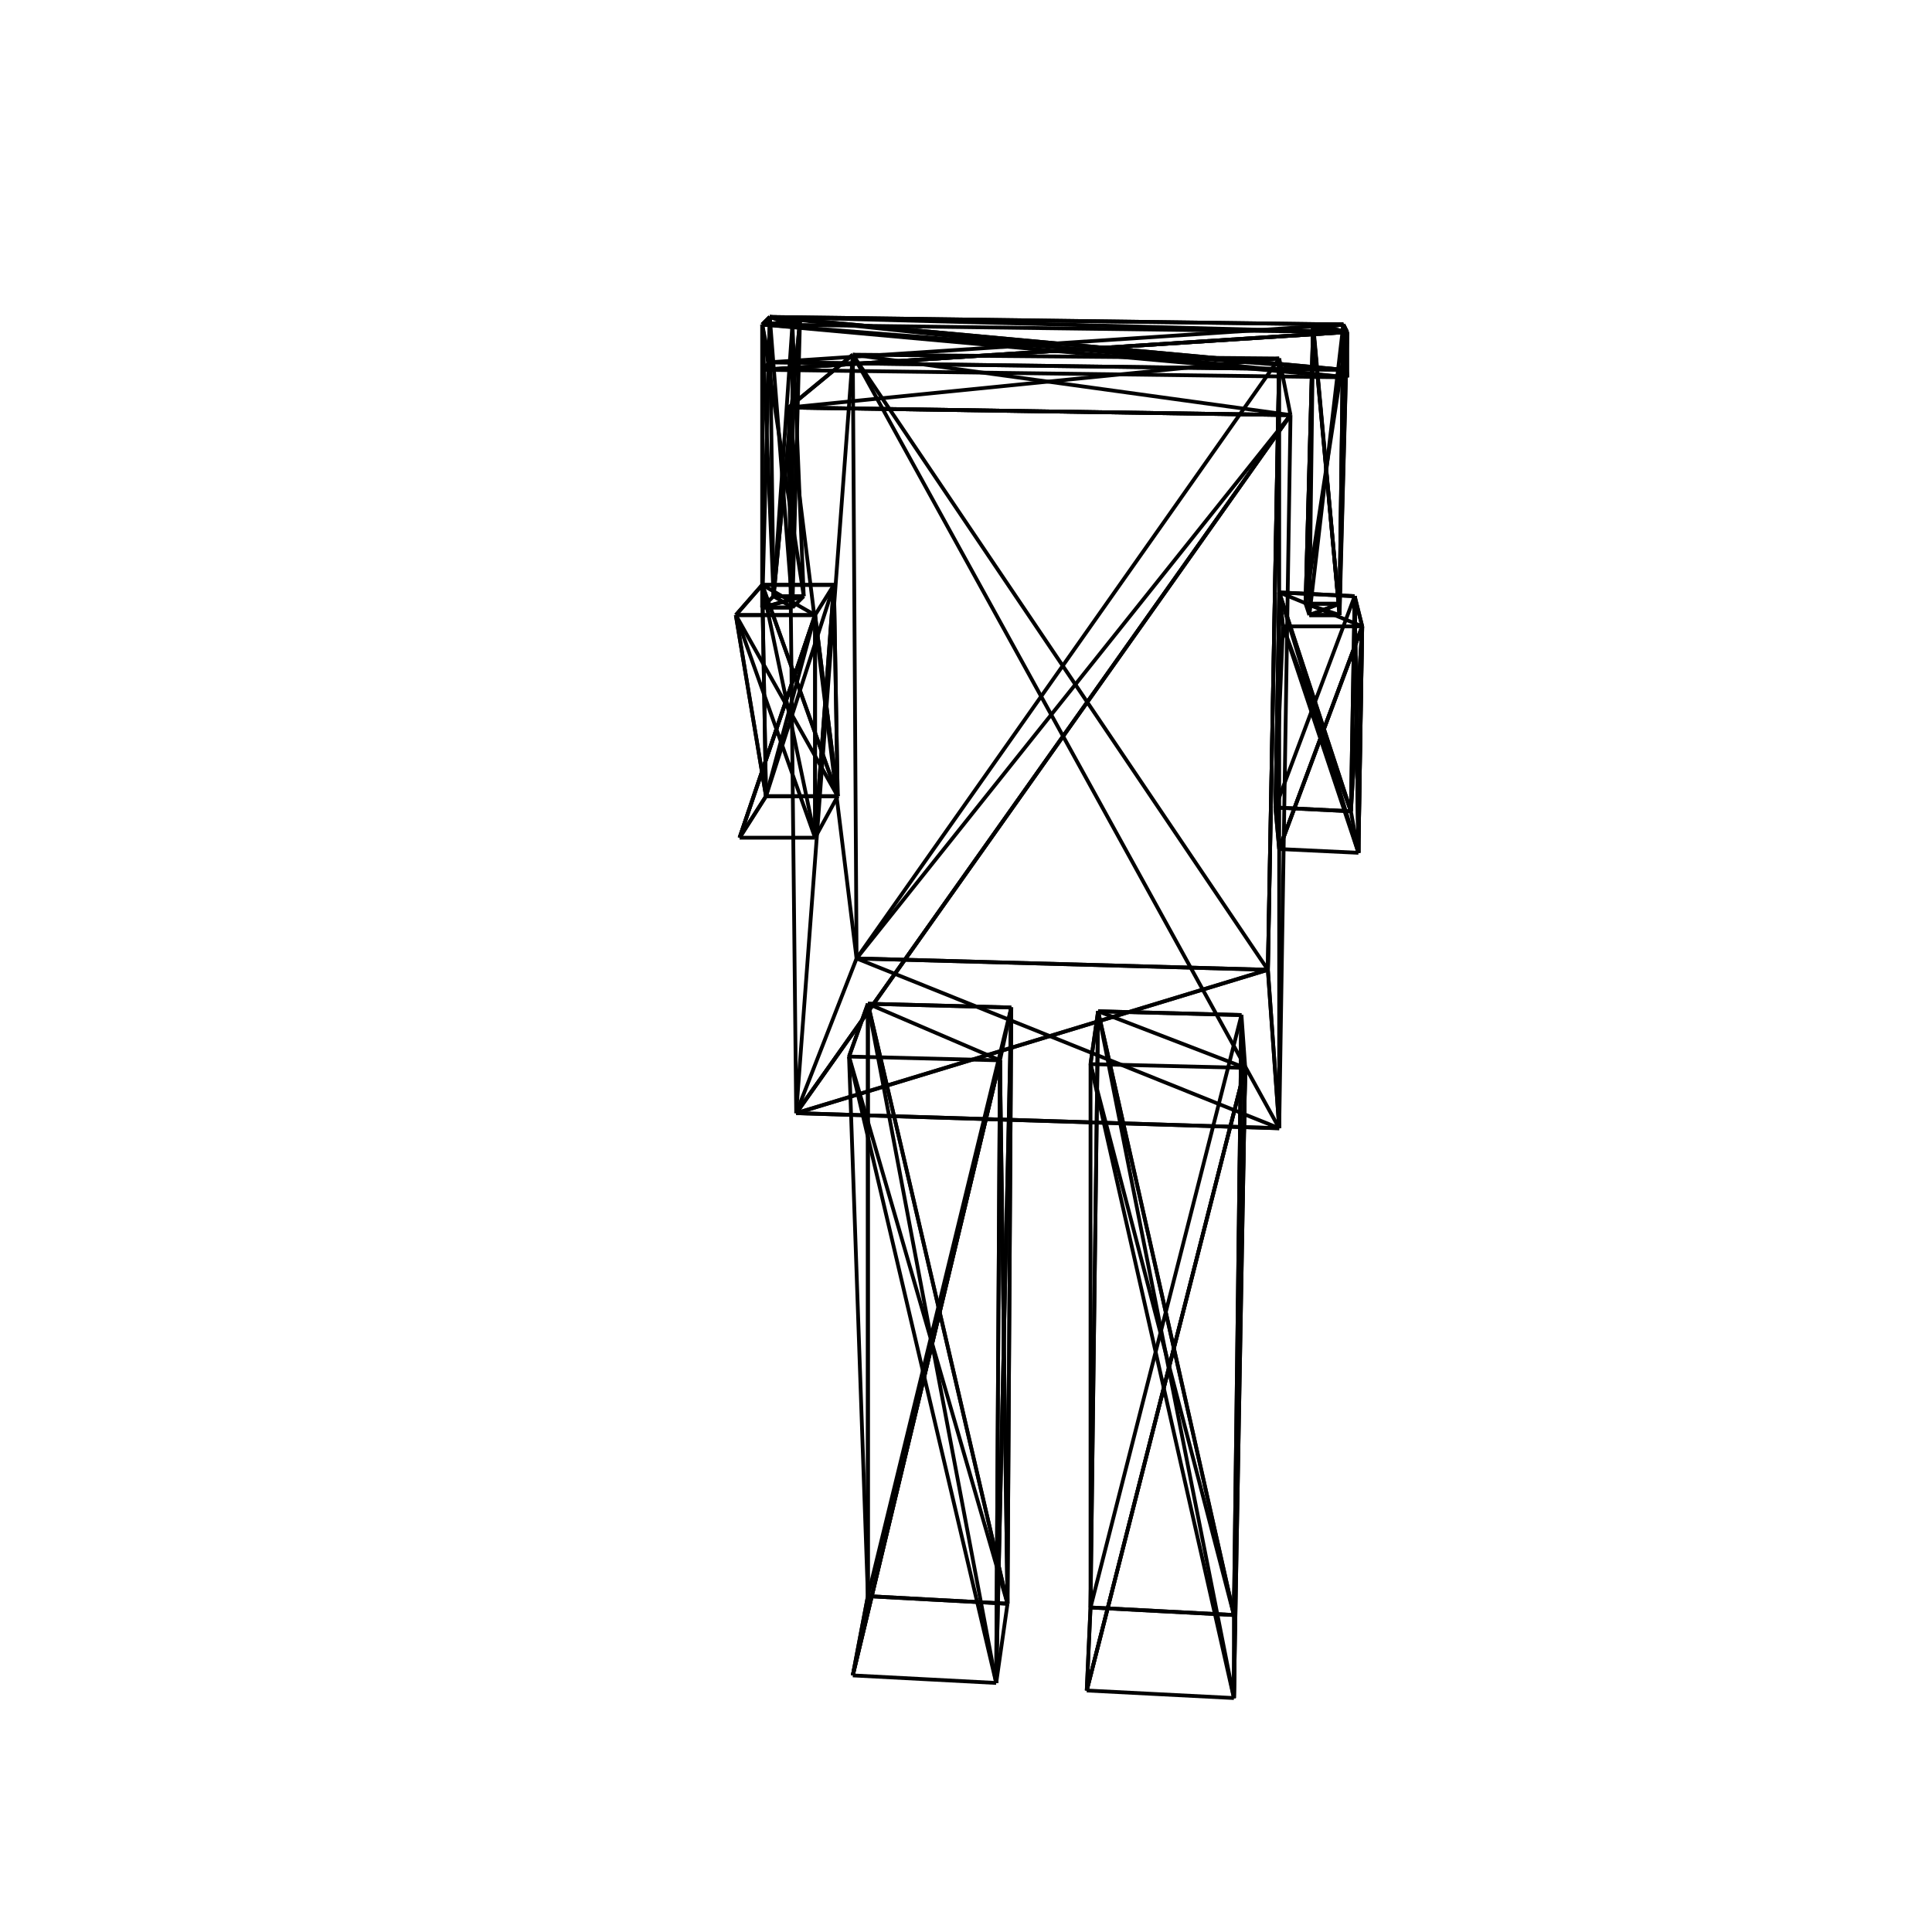 <svg version="1.1" xmlns:xlink="http://www.w3.org/1999/xlink" xmlns="http://www.w3.org/2000/svg" width="512" height="512">
<line x1="227" y1="254" x2="211" y2="295" style="stroke:rgb(0,0,0);stroke-width:1" />
<line x1="211" y1="295" x2="336" y2="257" style="stroke:rgb(0,0,0);stroke-width:1" />
<line x1="336" y1="257" x2="227" y2="254" style="stroke:rgb(0,0,0);stroke-width:1" />
<line x1="227" y1="254" x2="339" y2="95" style="stroke:rgb(0,0,0);stroke-width:1" />
<line x1="339" y1="95" x2="336" y2="257" style="stroke:rgb(0,0,0);stroke-width:1" />
<line x1="336" y1="257" x2="227" y2="254" style="stroke:rgb(0,0,0);stroke-width:1" />
<line x1="211" y1="295" x2="209" y2="108" style="stroke:rgb(0,0,0);stroke-width:1" />
<line x1="209" y1="108" x2="342" y2="110" style="stroke:rgb(0,0,0);stroke-width:1" />
<line x1="342" y1="110" x2="211" y2="295" style="stroke:rgb(0,0,0);stroke-width:1" />
<line x1="339" y1="299" x2="226" y2="94" style="stroke:rgb(0,0,0);stroke-width:1" />
<line x1="226" y1="94" x2="227" y2="254" style="stroke:rgb(0,0,0);stroke-width:1" />
<line x1="227" y1="254" x2="339" y2="299" style="stroke:rgb(0,0,0);stroke-width:1" />
<line x1="342" y1="110" x2="209" y2="108" style="stroke:rgb(0,0,0);stroke-width:1" />
<line x1="209" y1="108" x2="339" y2="95" style="stroke:rgb(0,0,0);stroke-width:1" />
<line x1="339" y1="95" x2="342" y2="110" style="stroke:rgb(0,0,0);stroke-width:1" />
<line x1="342" y1="110" x2="211" y2="295" style="stroke:rgb(0,0,0);stroke-width:1" />
<line x1="211" y1="295" x2="339" y2="299" style="stroke:rgb(0,0,0);stroke-width:1" />
<line x1="339" y1="299" x2="342" y2="110" style="stroke:rgb(0,0,0);stroke-width:1" />
<line x1="209" y1="108" x2="226" y2="94" style="stroke:rgb(0,0,0);stroke-width:1" />
<line x1="226" y1="94" x2="226" y2="94" style="stroke:rgb(0,0,0);stroke-width:1" />
<line x1="226" y1="94" x2="209" y2="108" style="stroke:rgb(0,0,0);stroke-width:1" />
<line x1="339" y1="95" x2="339" y2="299" style="stroke:rgb(0,0,0);stroke-width:1" />
<line x1="339" y1="299" x2="336" y2="257" style="stroke:rgb(0,0,0);stroke-width:1" />
<line x1="336" y1="257" x2="339" y2="95" style="stroke:rgb(0,0,0);stroke-width:1" />
<line x1="342" y1="110" x2="226" y2="94" style="stroke:rgb(0,0,0);stroke-width:1" />
<line x1="226" y1="94" x2="211" y2="295" style="stroke:rgb(0,0,0);stroke-width:1" />
<line x1="211" y1="295" x2="342" y2="110" style="stroke:rgb(0,0,0);stroke-width:1" />
<line x1="342" y1="110" x2="227" y2="254" style="stroke:rgb(0,0,0);stroke-width:1" />
<line x1="227" y1="254" x2="209" y2="108" style="stroke:rgb(0,0,0);stroke-width:1" />
<line x1="209" y1="108" x2="342" y2="110" style="stroke:rgb(0,0,0);stroke-width:1" />
<line x1="211" y1="295" x2="336" y2="257" style="stroke:rgb(0,0,0);stroke-width:1" />
<line x1="336" y1="257" x2="339" y2="299" style="stroke:rgb(0,0,0);stroke-width:1" />
<line x1="339" y1="299" x2="211" y2="295" style="stroke:rgb(0,0,0);stroke-width:1" />
<line x1="339" y1="95" x2="336" y2="257" style="stroke:rgb(0,0,0);stroke-width:1" />
<line x1="336" y1="257" x2="226" y2="94" style="stroke:rgb(0,0,0);stroke-width:1" />
<line x1="226" y1="94" x2="339" y2="95" style="stroke:rgb(0,0,0);stroke-width:1" />
<line x1="230" y1="423" x2="226" y2="444" style="stroke:rgb(0,0,0);stroke-width:1" />
<line x1="226" y1="444" x2="226" y2="444" style="stroke:rgb(0,0,0);stroke-width:1" />
<line x1="226" y1="444" x2="230" y2="423" style="stroke:rgb(0,0,0);stroke-width:1" />
<line x1="225" y1="280" x2="225" y2="280" style="stroke:rgb(0,0,0);stroke-width:1" />
<line x1="225" y1="280" x2="230" y2="266" style="stroke:rgb(0,0,0);stroke-width:1" />
<line x1="230" y1="266" x2="225" y2="280" style="stroke:rgb(0,0,0);stroke-width:1" />
<line x1="230" y1="266" x2="230" y2="423" style="stroke:rgb(0,0,0);stroke-width:1" />
<line x1="230" y1="423" x2="267" y2="425" style="stroke:rgb(0,0,0);stroke-width:1" />
<line x1="267" y1="425" x2="230" y2="266" style="stroke:rgb(0,0,0);stroke-width:1" />
<line x1="230" y1="423" x2="230" y2="266" style="stroke:rgb(0,0,0);stroke-width:1" />
<line x1="230" y1="266" x2="268" y2="267" style="stroke:rgb(0,0,0);stroke-width:1" />
<line x1="268" y1="267" x2="230" y2="423" style="stroke:rgb(0,0,0);stroke-width:1" />
<line x1="268" y1="267" x2="267" y2="425" style="stroke:rgb(0,0,0);stroke-width:1" />
<line x1="267" y1="425" x2="264" y2="446" style="stroke:rgb(0,0,0);stroke-width:1" />
<line x1="264" y1="446" x2="268" y2="267" style="stroke:rgb(0,0,0);stroke-width:1" />
<line x1="267" y1="425" x2="268" y2="267" style="stroke:rgb(0,0,0);stroke-width:1" />
<line x1="268" y1="267" x2="265" y2="281" style="stroke:rgb(0,0,0);stroke-width:1" />
<line x1="265" y1="281" x2="267" y2="425" style="stroke:rgb(0,0,0);stroke-width:1" />
<line x1="265" y1="281" x2="264" y2="446" style="stroke:rgb(0,0,0);stroke-width:1" />
<line x1="264" y1="446" x2="226" y2="444" style="stroke:rgb(0,0,0);stroke-width:1" />
<line x1="226" y1="444" x2="265" y2="281" style="stroke:rgb(0,0,0);stroke-width:1" />
<line x1="264" y1="446" x2="265" y2="281" style="stroke:rgb(0,0,0);stroke-width:1" />
<line x1="265" y1="281" x2="225" y2="280" style="stroke:rgb(0,0,0);stroke-width:1" />
<line x1="225" y1="280" x2="264" y2="446" style="stroke:rgb(0,0,0);stroke-width:1" />
<line x1="230" y1="423" x2="225" y2="280" style="stroke:rgb(0,0,0);stroke-width:1" />
<line x1="225" y1="280" x2="267" y2="425" style="stroke:rgb(0,0,0);stroke-width:1" />
<line x1="267" y1="425" x2="230" y2="423" style="stroke:rgb(0,0,0);stroke-width:1" />
<line x1="230" y1="266" x2="264" y2="446" style="stroke:rgb(0,0,0);stroke-width:1" />
<line x1="264" y1="446" x2="268" y2="267" style="stroke:rgb(0,0,0);stroke-width:1" />
<line x1="268" y1="267" x2="230" y2="266" style="stroke:rgb(0,0,0);stroke-width:1" />
<line x1="226" y1="444" x2="265" y2="281" style="stroke:rgb(0,0,0);stroke-width:1" />
<line x1="265" y1="281" x2="226" y2="444" style="stroke:rgb(0,0,0);stroke-width:1" />
<line x1="226" y1="444" x2="226" y2="444" style="stroke:rgb(0,0,0);stroke-width:1" />
<line x1="267" y1="425" x2="265" y2="281" style="stroke:rgb(0,0,0);stroke-width:1" />
<line x1="265" y1="281" x2="230" y2="266" style="stroke:rgb(0,0,0);stroke-width:1" />
<line x1="230" y1="266" x2="267" y2="425" style="stroke:rgb(0,0,0);stroke-width:1" />
<line x1="289" y1="426" x2="288" y2="448" style="stroke:rgb(0,0,0);stroke-width:1" />
<line x1="288" y1="448" x2="288" y2="448" style="stroke:rgb(0,0,0);stroke-width:1" />
<line x1="288" y1="448" x2="289" y2="426" style="stroke:rgb(0,0,0);stroke-width:1" />
<line x1="289" y1="282" x2="289" y2="282" style="stroke:rgb(0,0,0);stroke-width:1" />
<line x1="289" y1="282" x2="291" y2="268" style="stroke:rgb(0,0,0);stroke-width:1" />
<line x1="291" y1="268" x2="289" y2="282" style="stroke:rgb(0,0,0);stroke-width:1" />
<line x1="291" y1="268" x2="289" y2="426" style="stroke:rgb(0,0,0);stroke-width:1" />
<line x1="289" y1="426" x2="327" y2="428" style="stroke:rgb(0,0,0);stroke-width:1" />
<line x1="327" y1="428" x2="291" y2="268" style="stroke:rgb(0,0,0);stroke-width:1" />
<line x1="289" y1="426" x2="291" y2="268" style="stroke:rgb(0,0,0);stroke-width:1" />
<line x1="291" y1="268" x2="329" y2="269" style="stroke:rgb(0,0,0);stroke-width:1" />
<line x1="329" y1="269" x2="289" y2="426" style="stroke:rgb(0,0,0);stroke-width:1" />
<line x1="329" y1="269" x2="327" y2="428" style="stroke:rgb(0,0,0);stroke-width:1" />
<line x1="327" y1="428" x2="327" y2="450" style="stroke:rgb(0,0,0);stroke-width:1" />
<line x1="327" y1="450" x2="329" y2="269" style="stroke:rgb(0,0,0);stroke-width:1" />
<line x1="327" y1="428" x2="329" y2="269" style="stroke:rgb(0,0,0);stroke-width:1" />
<line x1="329" y1="269" x2="330" y2="283" style="stroke:rgb(0,0,0);stroke-width:1" />
<line x1="330" y1="283" x2="327" y2="428" style="stroke:rgb(0,0,0);stroke-width:1" />
<line x1="330" y1="283" x2="327" y2="450" style="stroke:rgb(0,0,0);stroke-width:1" />
<line x1="327" y1="450" x2="288" y2="448" style="stroke:rgb(0,0,0);stroke-width:1" />
<line x1="288" y1="448" x2="330" y2="283" style="stroke:rgb(0,0,0);stroke-width:1" />
<line x1="327" y1="450" x2="330" y2="283" style="stroke:rgb(0,0,0);stroke-width:1" />
<line x1="330" y1="283" x2="289" y2="282" style="stroke:rgb(0,0,0);stroke-width:1" />
<line x1="289" y1="282" x2="327" y2="450" style="stroke:rgb(0,0,0);stroke-width:1" />
<line x1="289" y1="426" x2="289" y2="282" style="stroke:rgb(0,0,0);stroke-width:1" />
<line x1="289" y1="282" x2="327" y2="428" style="stroke:rgb(0,0,0);stroke-width:1" />
<line x1="327" y1="428" x2="289" y2="426" style="stroke:rgb(0,0,0);stroke-width:1" />
<line x1="291" y1="268" x2="327" y2="450" style="stroke:rgb(0,0,0);stroke-width:1" />
<line x1="327" y1="450" x2="329" y2="269" style="stroke:rgb(0,0,0);stroke-width:1" />
<line x1="329" y1="269" x2="291" y2="268" style="stroke:rgb(0,0,0);stroke-width:1" />
<line x1="288" y1="448" x2="330" y2="283" style="stroke:rgb(0,0,0);stroke-width:1" />
<line x1="330" y1="283" x2="288" y2="448" style="stroke:rgb(0,0,0);stroke-width:1" />
<line x1="288" y1="448" x2="288" y2="448" style="stroke:rgb(0,0,0);stroke-width:1" />
<line x1="327" y1="428" x2="330" y2="283" style="stroke:rgb(0,0,0);stroke-width:1" />
<line x1="330" y1="283" x2="291" y2="268" style="stroke:rgb(0,0,0);stroke-width:1" />
<line x1="291" y1="268" x2="327" y2="428" style="stroke:rgb(0,0,0);stroke-width:1" />
<line x1="204" y1="96" x2="202" y2="98" style="stroke:rgb(0,0,0);stroke-width:1" />
<line x1="202" y1="98" x2="202" y2="98" style="stroke:rgb(0,0,0);stroke-width:1" />
<line x1="202" y1="98" x2="204" y2="96" style="stroke:rgb(0,0,0);stroke-width:1" />
<line x1="202" y1="86" x2="202" y2="86" style="stroke:rgb(0,0,0);stroke-width:1" />
<line x1="202" y1="86" x2="204" y2="84" style="stroke:rgb(0,0,0);stroke-width:1" />
<line x1="204" y1="84" x2="202" y2="86" style="stroke:rgb(0,0,0);stroke-width:1" />
<line x1="204" y1="84" x2="204" y2="96" style="stroke:rgb(0,0,0);stroke-width:1" />
<line x1="204" y1="96" x2="356" y2="98" style="stroke:rgb(0,0,0);stroke-width:1" />
<line x1="356" y1="98" x2="204" y2="84" style="stroke:rgb(0,0,0);stroke-width:1" />
<line x1="204" y1="96" x2="204" y2="84" style="stroke:rgb(0,0,0);stroke-width:1" />
<line x1="204" y1="84" x2="356" y2="86" style="stroke:rgb(0,0,0);stroke-width:1" />
<line x1="356" y1="86" x2="204" y2="96" style="stroke:rgb(0,0,0);stroke-width:1" />
<line x1="356" y1="86" x2="356" y2="98" style="stroke:rgb(0,0,0);stroke-width:1" />
<line x1="356" y1="98" x2="357" y2="100" style="stroke:rgb(0,0,0);stroke-width:1" />
<line x1="357" y1="100" x2="356" y2="86" style="stroke:rgb(0,0,0);stroke-width:1" />
<line x1="356" y1="98" x2="356" y2="86" style="stroke:rgb(0,0,0);stroke-width:1" />
<line x1="356" y1="86" x2="357" y2="88" style="stroke:rgb(0,0,0);stroke-width:1" />
<line x1="357" y1="88" x2="356" y2="98" style="stroke:rgb(0,0,0);stroke-width:1" />
<line x1="357" y1="88" x2="357" y2="100" style="stroke:rgb(0,0,0);stroke-width:1" />
<line x1="357" y1="100" x2="202" y2="98" style="stroke:rgb(0,0,0);stroke-width:1" />
<line x1="202" y1="98" x2="357" y2="88" style="stroke:rgb(0,0,0);stroke-width:1" />
<line x1="357" y1="100" x2="357" y2="88" style="stroke:rgb(0,0,0);stroke-width:1" />
<line x1="357" y1="88" x2="202" y2="86" style="stroke:rgb(0,0,0);stroke-width:1" />
<line x1="202" y1="86" x2="357" y2="100" style="stroke:rgb(0,0,0);stroke-width:1" />
<line x1="204" y1="96" x2="202" y2="86" style="stroke:rgb(0,0,0);stroke-width:1" />
<line x1="202" y1="86" x2="356" y2="98" style="stroke:rgb(0,0,0);stroke-width:1" />
<line x1="356" y1="98" x2="204" y2="96" style="stroke:rgb(0,0,0);stroke-width:1" />
<line x1="204" y1="84" x2="357" y2="100" style="stroke:rgb(0,0,0);stroke-width:1" />
<line x1="357" y1="100" x2="356" y2="86" style="stroke:rgb(0,0,0);stroke-width:1" />
<line x1="356" y1="86" x2="204" y2="84" style="stroke:rgb(0,0,0);stroke-width:1" />
<line x1="202" y1="98" x2="357" y2="88" style="stroke:rgb(0,0,0);stroke-width:1" />
<line x1="357" y1="88" x2="202" y2="98" style="stroke:rgb(0,0,0);stroke-width:1" />
<line x1="202" y1="98" x2="202" y2="98" style="stroke:rgb(0,0,0);stroke-width:1" />
<line x1="356" y1="98" x2="357" y2="88" style="stroke:rgb(0,0,0);stroke-width:1" />
<line x1="357" y1="88" x2="204" y2="84" style="stroke:rgb(0,0,0);stroke-width:1" />
<line x1="204" y1="84" x2="356" y2="98" style="stroke:rgb(0,0,0);stroke-width:1" />
<line x1="338" y1="214" x2="339" y2="225" style="stroke:rgb(0,0,0);stroke-width:1" />
<line x1="339" y1="225" x2="339" y2="225" style="stroke:rgb(0,0,0);stroke-width:1" />
<line x1="339" y1="225" x2="338" y2="214" style="stroke:rgb(0,0,0);stroke-width:1" />
<line x1="340" y1="166" x2="340" y2="166" style="stroke:rgb(0,0,0);stroke-width:1" />
<line x1="340" y1="166" x2="339" y2="157" style="stroke:rgb(0,0,0);stroke-width:1" />
<line x1="339" y1="157" x2="340" y2="166" style="stroke:rgb(0,0,0);stroke-width:1" />
<line x1="339" y1="157" x2="338" y2="214" style="stroke:rgb(0,0,0);stroke-width:1" />
<line x1="338" y1="214" x2="358" y2="215" style="stroke:rgb(0,0,0);stroke-width:1" />
<line x1="358" y1="215" x2="339" y2="157" style="stroke:rgb(0,0,0);stroke-width:1" />
<line x1="338" y1="214" x2="339" y2="157" style="stroke:rgb(0,0,0);stroke-width:1" />
<line x1="339" y1="157" x2="359" y2="158" style="stroke:rgb(0,0,0);stroke-width:1" />
<line x1="359" y1="158" x2="338" y2="214" style="stroke:rgb(0,0,0);stroke-width:1" />
<line x1="359" y1="158" x2="358" y2="215" style="stroke:rgb(0,0,0);stroke-width:1" />
<line x1="358" y1="215" x2="360" y2="226" style="stroke:rgb(0,0,0);stroke-width:1" />
<line x1="360" y1="226" x2="359" y2="158" style="stroke:rgb(0,0,0);stroke-width:1" />
<line x1="358" y1="215" x2="359" y2="158" style="stroke:rgb(0,0,0);stroke-width:1" />
<line x1="359" y1="158" x2="361" y2="166" style="stroke:rgb(0,0,0);stroke-width:1" />
<line x1="361" y1="166" x2="358" y2="215" style="stroke:rgb(0,0,0);stroke-width:1" />
<line x1="361" y1="166" x2="360" y2="226" style="stroke:rgb(0,0,0);stroke-width:1" />
<line x1="360" y1="226" x2="339" y2="225" style="stroke:rgb(0,0,0);stroke-width:1" />
<line x1="339" y1="225" x2="361" y2="166" style="stroke:rgb(0,0,0);stroke-width:1" />
<line x1="360" y1="226" x2="361" y2="166" style="stroke:rgb(0,0,0);stroke-width:1" />
<line x1="361" y1="166" x2="340" y2="166" style="stroke:rgb(0,0,0);stroke-width:1" />
<line x1="340" y1="166" x2="360" y2="226" style="stroke:rgb(0,0,0);stroke-width:1" />
<line x1="338" y1="214" x2="340" y2="166" style="stroke:rgb(0,0,0);stroke-width:1" />
<line x1="340" y1="166" x2="358" y2="215" style="stroke:rgb(0,0,0);stroke-width:1" />
<line x1="358" y1="215" x2="338" y2="214" style="stroke:rgb(0,0,0);stroke-width:1" />
<line x1="339" y1="157" x2="360" y2="226" style="stroke:rgb(0,0,0);stroke-width:1" />
<line x1="360" y1="226" x2="359" y2="158" style="stroke:rgb(0,0,0);stroke-width:1" />
<line x1="359" y1="158" x2="339" y2="157" style="stroke:rgb(0,0,0);stroke-width:1" />
<line x1="339" y1="225" x2="361" y2="166" style="stroke:rgb(0,0,0);stroke-width:1" />
<line x1="361" y1="166" x2="339" y2="225" style="stroke:rgb(0,0,0);stroke-width:1" />
<line x1="339" y1="225" x2="339" y2="225" style="stroke:rgb(0,0,0);stroke-width:1" />
<line x1="358" y1="215" x2="361" y2="166" style="stroke:rgb(0,0,0);stroke-width:1" />
<line x1="361" y1="166" x2="339" y2="157" style="stroke:rgb(0,0,0);stroke-width:1" />
<line x1="339" y1="157" x2="358" y2="215" style="stroke:rgb(0,0,0);stroke-width:1" />
<line x1="360" y1="226" x2="361" y2="166" style="stroke:rgb(0,0,0);stroke-width:1" />
<line x1="361" y1="166" x2="359" y2="158" style="stroke:rgb(0,0,0);stroke-width:1" />
<line x1="359" y1="158" x2="360" y2="226" style="stroke:rgb(0,0,0);stroke-width:1" />
<line x1="356" y1="86" x2="357" y2="88" style="stroke:rgb(0,0,0);stroke-width:1" />
<line x1="357" y1="88" x2="355" y2="160" style="stroke:rgb(0,0,0);stroke-width:1" />
<line x1="355" y1="160" x2="356" y2="86" style="stroke:rgb(0,0,0);stroke-width:1" />
<line x1="356" y1="86" x2="348" y2="86" style="stroke:rgb(0,0,0);stroke-width:1" />
<line x1="348" y1="86" x2="348" y2="87" style="stroke:rgb(0,0,0);stroke-width:1" />
<line x1="348" y1="87" x2="356" y2="86" style="stroke:rgb(0,0,0);stroke-width:1" />
<line x1="346" y1="160" x2="348" y2="86" style="stroke:rgb(0,0,0);stroke-width:1" />
<line x1="348" y1="86" x2="348" y2="87" style="stroke:rgb(0,0,0);stroke-width:1" />
<line x1="348" y1="87" x2="346" y2="160" style="stroke:rgb(0,0,0);stroke-width:1" />
<line x1="357" y1="88" x2="348" y2="86" style="stroke:rgb(0,0,0);stroke-width:1" />
<line x1="348" y1="86" x2="356" y2="86" style="stroke:rgb(0,0,0);stroke-width:1" />
<line x1="356" y1="86" x2="357" y2="88" style="stroke:rgb(0,0,0);stroke-width:1" />
<line x1="357" y1="88" x2="355" y2="163" style="stroke:rgb(0,0,0);stroke-width:1" />
<line x1="355" y1="163" x2="348" y2="87" style="stroke:rgb(0,0,0);stroke-width:1" />
<line x1="348" y1="87" x2="357" y2="88" style="stroke:rgb(0,0,0);stroke-width:1" />
<line x1="347" y1="163" x2="355" y2="160" style="stroke:rgb(0,0,0);stroke-width:1" />
<line x1="355" y1="160" x2="346" y2="160" style="stroke:rgb(0,0,0);stroke-width:1" />
<line x1="346" y1="160" x2="347" y2="163" style="stroke:rgb(0,0,0);stroke-width:1" />
<line x1="355" y1="163" x2="347" y2="163" style="stroke:rgb(0,0,0);stroke-width:1" />
<line x1="347" y1="163" x2="347" y2="163" style="stroke:rgb(0,0,0);stroke-width:1" />
<line x1="347" y1="163" x2="355" y2="163" style="stroke:rgb(0,0,0);stroke-width:1" />
<line x1="346" y1="160" x2="355" y2="160" style="stroke:rgb(0,0,0);stroke-width:1" />
<line x1="355" y1="160" x2="355" y2="163" style="stroke:rgb(0,0,0);stroke-width:1" />
<line x1="355" y1="163" x2="346" y2="160" style="stroke:rgb(0,0,0);stroke-width:1" />
<line x1="348" y1="86" x2="357" y2="88" style="stroke:rgb(0,0,0);stroke-width:1" />
<line x1="357" y1="88" x2="346" y2="160" style="stroke:rgb(0,0,0);stroke-width:1" />
<line x1="346" y1="160" x2="348" y2="86" style="stroke:rgb(0,0,0);stroke-width:1" />
<line x1="356" y1="86" x2="348" y2="87" style="stroke:rgb(0,0,0);stroke-width:1" />
<line x1="348" y1="87" x2="355" y2="163" style="stroke:rgb(0,0,0);stroke-width:1" />
<line x1="355" y1="163" x2="356" y2="86" style="stroke:rgb(0,0,0);stroke-width:1" />
<line x1="348" y1="86" x2="347" y2="163" style="stroke:rgb(0,0,0);stroke-width:1" />
<line x1="347" y1="163" x2="355" y2="163" style="stroke:rgb(0,0,0);stroke-width:1" />
<line x1="355" y1="163" x2="348" y2="86" style="stroke:rgb(0,0,0);stroke-width:1" />
<line x1="356" y1="86" x2="355" y2="160" style="stroke:rgb(0,0,0);stroke-width:1" />
<line x1="355" y1="160" x2="347" y2="163" style="stroke:rgb(0,0,0);stroke-width:1" />
<line x1="347" y1="163" x2="356" y2="86" style="stroke:rgb(0,0,0);stroke-width:1" />
<line x1="203" y1="211" x2="196" y2="222" style="stroke:rgb(0,0,0);stroke-width:1" />
<line x1="196" y1="222" x2="196" y2="222" style="stroke:rgb(0,0,0);stroke-width:1" />
<line x1="196" y1="222" x2="203" y2="211" style="stroke:rgb(0,0,0);stroke-width:1" />
<line x1="195" y1="163" x2="195" y2="163" style="stroke:rgb(0,0,0);stroke-width:1" />
<line x1="195" y1="163" x2="202" y2="155" style="stroke:rgb(0,0,0);stroke-width:1" />
<line x1="202" y1="155" x2="195" y2="163" style="stroke:rgb(0,0,0);stroke-width:1" />
<line x1="202" y1="155" x2="203" y2="211" style="stroke:rgb(0,0,0);stroke-width:1" />
<line x1="203" y1="211" x2="222" y2="211" style="stroke:rgb(0,0,0);stroke-width:1" />
<line x1="222" y1="211" x2="202" y2="155" style="stroke:rgb(0,0,0);stroke-width:1" />
<line x1="203" y1="211" x2="202" y2="155" style="stroke:rgb(0,0,0);stroke-width:1" />
<line x1="202" y1="155" x2="221" y2="155" style="stroke:rgb(0,0,0);stroke-width:1" />
<line x1="221" y1="155" x2="203" y2="211" style="stroke:rgb(0,0,0);stroke-width:1" />
<line x1="221" y1="155" x2="222" y2="211" style="stroke:rgb(0,0,0);stroke-width:1" />
<line x1="222" y1="211" x2="216" y2="222" style="stroke:rgb(0,0,0);stroke-width:1" />
<line x1="216" y1="222" x2="221" y2="155" style="stroke:rgb(0,0,0);stroke-width:1" />
<line x1="222" y1="211" x2="221" y2="155" style="stroke:rgb(0,0,0);stroke-width:1" />
<line x1="221" y1="155" x2="216" y2="163" style="stroke:rgb(0,0,0);stroke-width:1" />
<line x1="216" y1="163" x2="222" y2="211" style="stroke:rgb(0,0,0);stroke-width:1" />
<line x1="216" y1="163" x2="216" y2="222" style="stroke:rgb(0,0,0);stroke-width:1" />
<line x1="216" y1="222" x2="196" y2="222" style="stroke:rgb(0,0,0);stroke-width:1" />
<line x1="196" y1="222" x2="216" y2="163" style="stroke:rgb(0,0,0);stroke-width:1" />
<line x1="216" y1="222" x2="216" y2="163" style="stroke:rgb(0,0,0);stroke-width:1" />
<line x1="216" y1="163" x2="195" y2="163" style="stroke:rgb(0,0,0);stroke-width:1" />
<line x1="195" y1="163" x2="216" y2="222" style="stroke:rgb(0,0,0);stroke-width:1" />
<line x1="203" y1="211" x2="195" y2="163" style="stroke:rgb(0,0,0);stroke-width:1" />
<line x1="195" y1="163" x2="222" y2="211" style="stroke:rgb(0,0,0);stroke-width:1" />
<line x1="222" y1="211" x2="203" y2="211" style="stroke:rgb(0,0,0);stroke-width:1" />
<line x1="202" y1="155" x2="216" y2="222" style="stroke:rgb(0,0,0);stroke-width:1" />
<line x1="216" y1="222" x2="221" y2="155" style="stroke:rgb(0,0,0);stroke-width:1" />
<line x1="221" y1="155" x2="202" y2="155" style="stroke:rgb(0,0,0);stroke-width:1" />
<line x1="196" y1="222" x2="216" y2="163" style="stroke:rgb(0,0,0);stroke-width:1" />
<line x1="216" y1="163" x2="196" y2="222" style="stroke:rgb(0,0,0);stroke-width:1" />
<line x1="196" y1="222" x2="196" y2="222" style="stroke:rgb(0,0,0);stroke-width:1" />
<line x1="222" y1="211" x2="216" y2="163" style="stroke:rgb(0,0,0);stroke-width:1" />
<line x1="216" y1="163" x2="202" y2="155" style="stroke:rgb(0,0,0);stroke-width:1" />
<line x1="202" y1="155" x2="222" y2="211" style="stroke:rgb(0,0,0);stroke-width:1" />
<line x1="195" y1="163" x2="203" y2="211" style="stroke:rgb(0,0,0);stroke-width:1" />
<line x1="203" y1="211" x2="216" y2="163" style="stroke:rgb(0,0,0);stroke-width:1" />
<line x1="216" y1="163" x2="195" y2="163" style="stroke:rgb(0,0,0);stroke-width:1" />
<line x1="202" y1="86" x2="204" y2="84" style="stroke:rgb(0,0,0);stroke-width:1" />
<line x1="204" y1="84" x2="202" y2="161" style="stroke:rgb(0,0,0);stroke-width:1" />
<line x1="202" y1="161" x2="202" y2="86" style="stroke:rgb(0,0,0);stroke-width:1" />
<line x1="202" y1="86" x2="210" y2="86" style="stroke:rgb(0,0,0);stroke-width:1" />
<line x1="210" y1="86" x2="212" y2="85" style="stroke:rgb(0,0,0);stroke-width:1" />
<line x1="212" y1="85" x2="202" y2="86" style="stroke:rgb(0,0,0);stroke-width:1" />
<line x1="210" y1="161" x2="210" y2="86" style="stroke:rgb(0,0,0);stroke-width:1" />
<line x1="210" y1="86" x2="212" y2="85" style="stroke:rgb(0,0,0);stroke-width:1" />
<line x1="212" y1="85" x2="210" y2="161" style="stroke:rgb(0,0,0);stroke-width:1" />
<line x1="204" y1="84" x2="210" y2="86" style="stroke:rgb(0,0,0);stroke-width:1" />
<line x1="210" y1="86" x2="202" y2="86" style="stroke:rgb(0,0,0);stroke-width:1" />
<line x1="202" y1="86" x2="204" y2="84" style="stroke:rgb(0,0,0);stroke-width:1" />
<line x1="204" y1="84" x2="205" y2="158" style="stroke:rgb(0,0,0);stroke-width:1" />
<line x1="205" y1="158" x2="212" y2="85" style="stroke:rgb(0,0,0);stroke-width:1" />
<line x1="212" y1="85" x2="204" y2="84" style="stroke:rgb(0,0,0);stroke-width:1" />
<line x1="213" y1="158" x2="202" y2="161" style="stroke:rgb(0,0,0);stroke-width:1" />
<line x1="202" y1="161" x2="210" y2="161" style="stroke:rgb(0,0,0);stroke-width:1" />
<line x1="210" y1="161" x2="213" y2="158" style="stroke:rgb(0,0,0);stroke-width:1" />
<line x1="205" y1="158" x2="213" y2="158" style="stroke:rgb(0,0,0);stroke-width:1" />
<line x1="213" y1="158" x2="213" y2="158" style="stroke:rgb(0,0,0);stroke-width:1" />
<line x1="213" y1="158" x2="205" y2="158" style="stroke:rgb(0,0,0);stroke-width:1" />
<line x1="210" y1="161" x2="202" y2="161" style="stroke:rgb(0,0,0);stroke-width:1" />
<line x1="202" y1="161" x2="205" y2="158" style="stroke:rgb(0,0,0);stroke-width:1" />
<line x1="205" y1="158" x2="210" y2="161" style="stroke:rgb(0,0,0);stroke-width:1" />
<line x1="210" y1="86" x2="204" y2="84" style="stroke:rgb(0,0,0);stroke-width:1" />
<line x1="204" y1="84" x2="210" y2="161" style="stroke:rgb(0,0,0);stroke-width:1" />
<line x1="210" y1="161" x2="210" y2="86" style="stroke:rgb(0,0,0);stroke-width:1" />
<line x1="202" y1="86" x2="212" y2="85" style="stroke:rgb(0,0,0);stroke-width:1" />
<line x1="212" y1="85" x2="205" y2="158" style="stroke:rgb(0,0,0);stroke-width:1" />
<line x1="205" y1="158" x2="202" y2="86" style="stroke:rgb(0,0,0);stroke-width:1" />
<line x1="210" y1="86" x2="213" y2="158" style="stroke:rgb(0,0,0);stroke-width:1" />
<line x1="213" y1="158" x2="205" y2="158" style="stroke:rgb(0,0,0);stroke-width:1" />
<line x1="205" y1="158" x2="210" y2="86" style="stroke:rgb(0,0,0);stroke-width:1" />
<line x1="202" y1="86" x2="202" y2="161" style="stroke:rgb(0,0,0);stroke-width:1" />
<line x1="202" y1="161" x2="213" y2="158" style="stroke:rgb(0,0,0);stroke-width:1" />
<line x1="213" y1="158" x2="202" y2="86" style="stroke:rgb(0,0,0);stroke-width:1" />
</svg>
